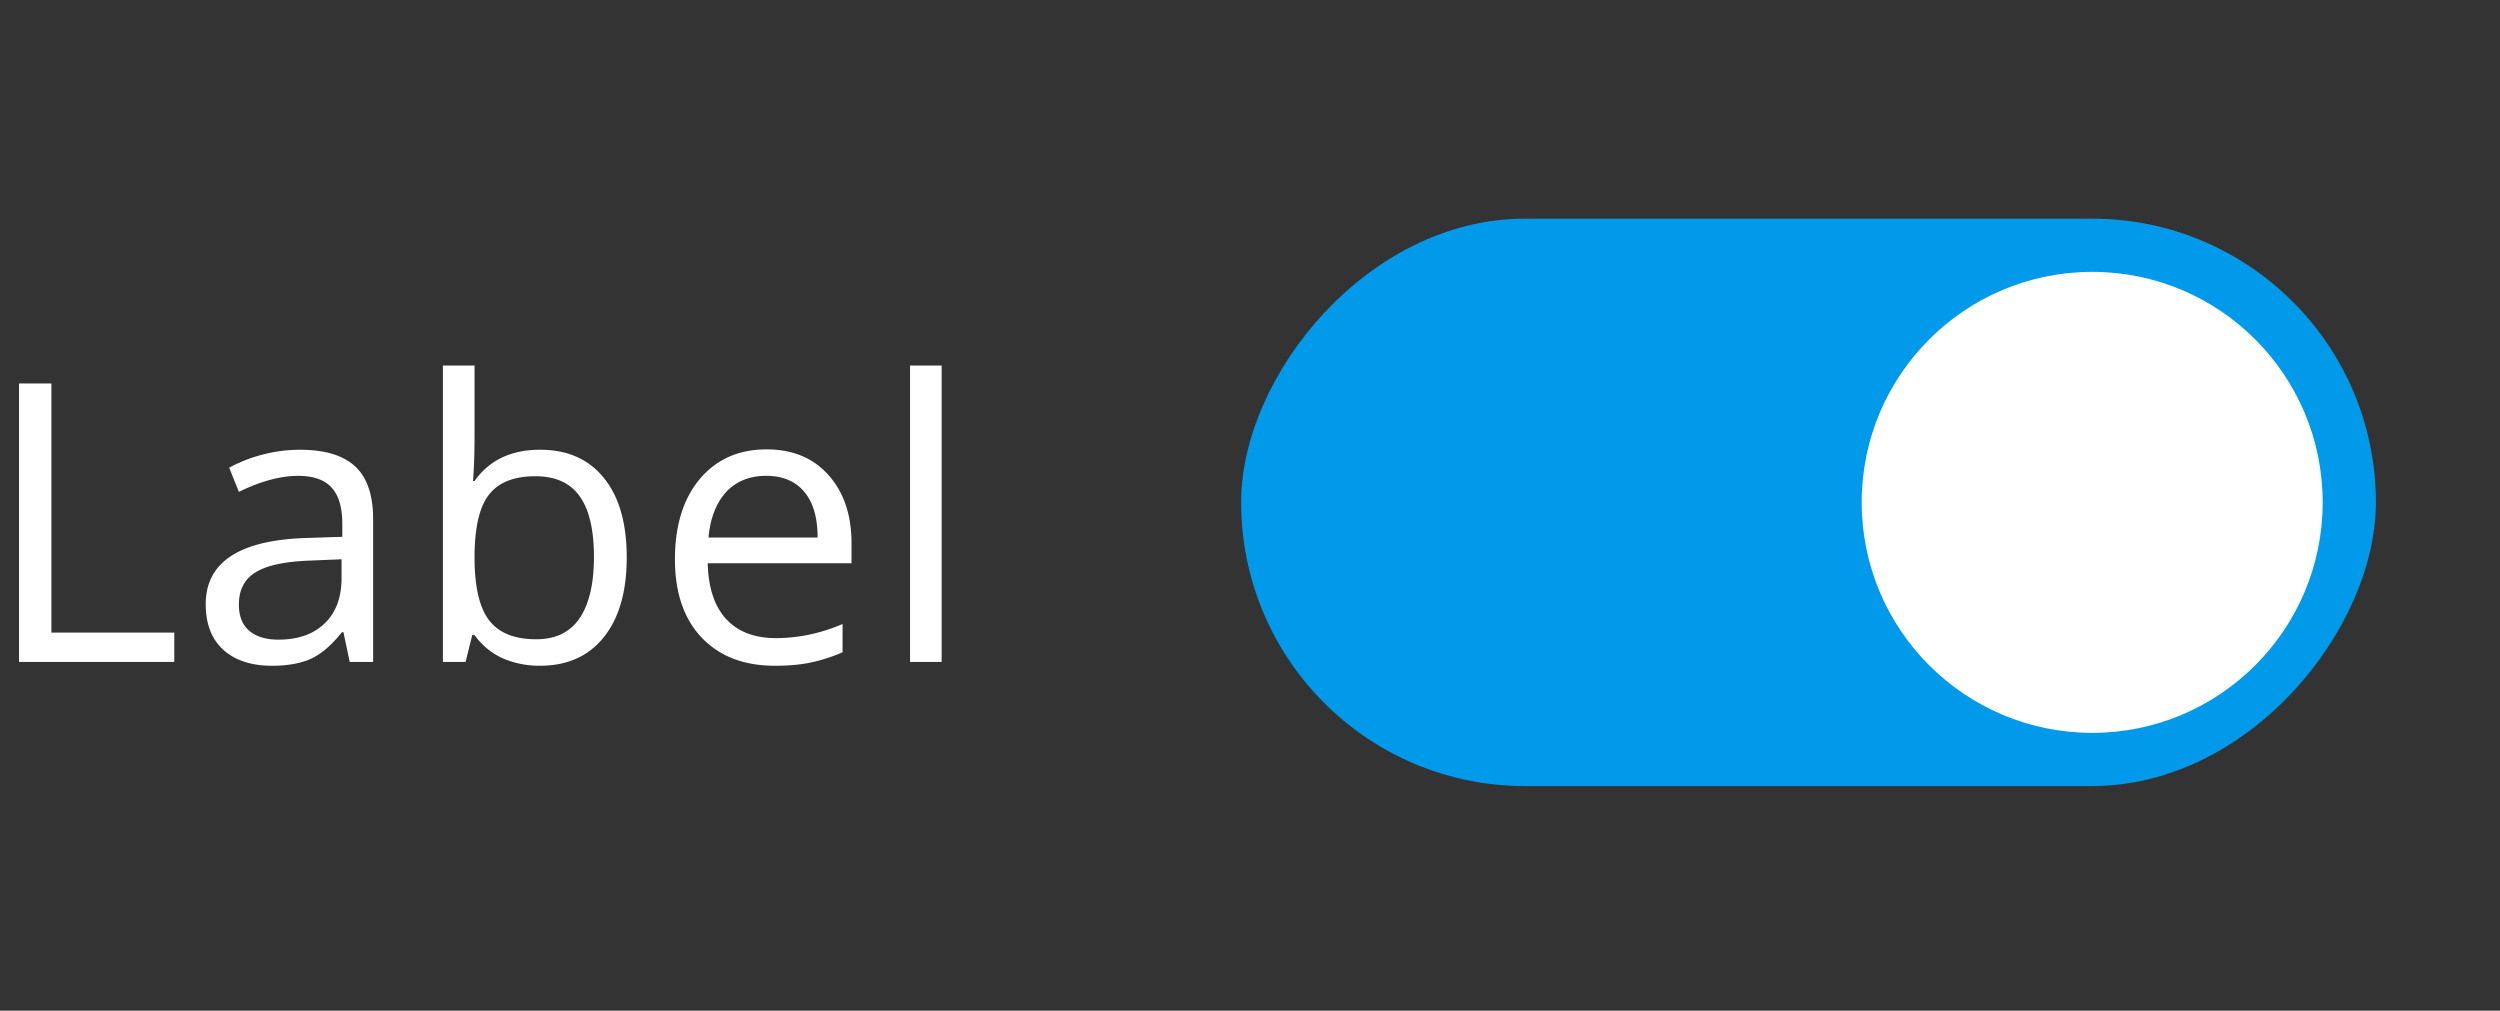 <svg width="141" height="57" fill="none" xmlns="http://www.w3.org/2000/svg"><rect width="100%" height="100%" fill="#333333" stroke="none"/><path d="M1.073 37.333V21.628H2.9v14.05h6.93v1.655H1.072zm18.652 0l-.355-1.676h-.086c-.587.738-1.174 1.24-1.761 1.504-.58.258-1.308.387-2.181.387-1.168 0-2.084-.3-2.75-.902-.66-.602-.989-1.458-.989-2.568 0-2.377 1.902-3.623 5.705-3.738l1.998-.064v-.73c0-.925-.2-1.605-.602-2.042-.394-.444-1.028-.666-1.901-.666-.981 0-2.091.3-3.33.902l-.548-1.364a8.405 8.405 0 011.901-.741 8.322 8.322 0 012.084-.269c1.404 0 2.442.312 3.115.935.68.623 1.02 1.622 1.02 2.997v8.035h-1.32zm-4.029-1.257c1.11 0 1.98-.304 2.61-.913.638-.608.957-1.46.957-2.556v-1.064l-1.784.075c-1.418.05-2.442.273-3.072.666-.623.387-.934.992-.934 1.816 0 .644.193 1.135.58 1.471.394.337.941.505 1.643.505zm14.763-10.71c1.547 0 2.746.53 3.599 1.59.859 1.053 1.289 2.546 1.289 4.48 0 1.933-.434 3.437-1.3 4.511-.86 1.067-2.055 1.601-3.588 1.601a5.19 5.19 0 01-2.105-.419 4.001 4.001 0 01-1.59-1.31h-.13l-.375 1.514H24.98V20.618h1.784v4.06c0 .91-.029 1.727-.086 2.45h.086c.83-1.174 2.062-1.762 3.695-1.762zm-.258 1.494c-1.217 0-2.095.35-2.632 1.052-.537.695-.805 1.87-.805 3.524s.275 2.84.827 3.555c.551.71 1.436 1.064 2.653 1.064 1.096 0 1.912-.398 2.45-1.193.536-.802.805-1.951.805-3.448 0-1.532-.269-2.675-.806-3.427-.537-.752-1.367-1.127-2.492-1.127zm13.495 10.688c-1.74 0-3.115-.53-4.125-1.59-1.002-1.06-1.504-2.531-1.504-4.415 0-1.898.466-3.405 1.397-4.522.938-1.117 2.195-1.676 3.77-1.676 1.476 0 2.643.487 3.502 1.46.86.968 1.29 2.246 1.29 3.836v1.128h-8.111c.036 1.382.383 2.431 1.042 3.147.666.716 1.6 1.074 2.804 1.074 1.267 0 2.52-.265 3.76-.794v1.59a9.114 9.114 0 01-1.794.58c-.559.121-1.236.182-2.03.182zm-.483-10.71c-.945 0-1.701.308-2.267.924-.558.616-.888 1.468-.988 2.556h6.155c0-1.124-.25-1.983-.752-2.578-.501-.601-1.217-.902-2.148-.902zm9.896 10.495h-1.783V20.618h1.783v16.715z" fill="#fff"/><rect width="64" height="32" rx="16" transform="matrix(1 0 0 -1 70 44.333)" fill="#019AEB"/><path d="M131 28.333c0 7.18-5.82 13-13 13s-13-5.82-13-13 5.82-13 13-13 13 5.82 13 13z" fill="#fff"/></svg>